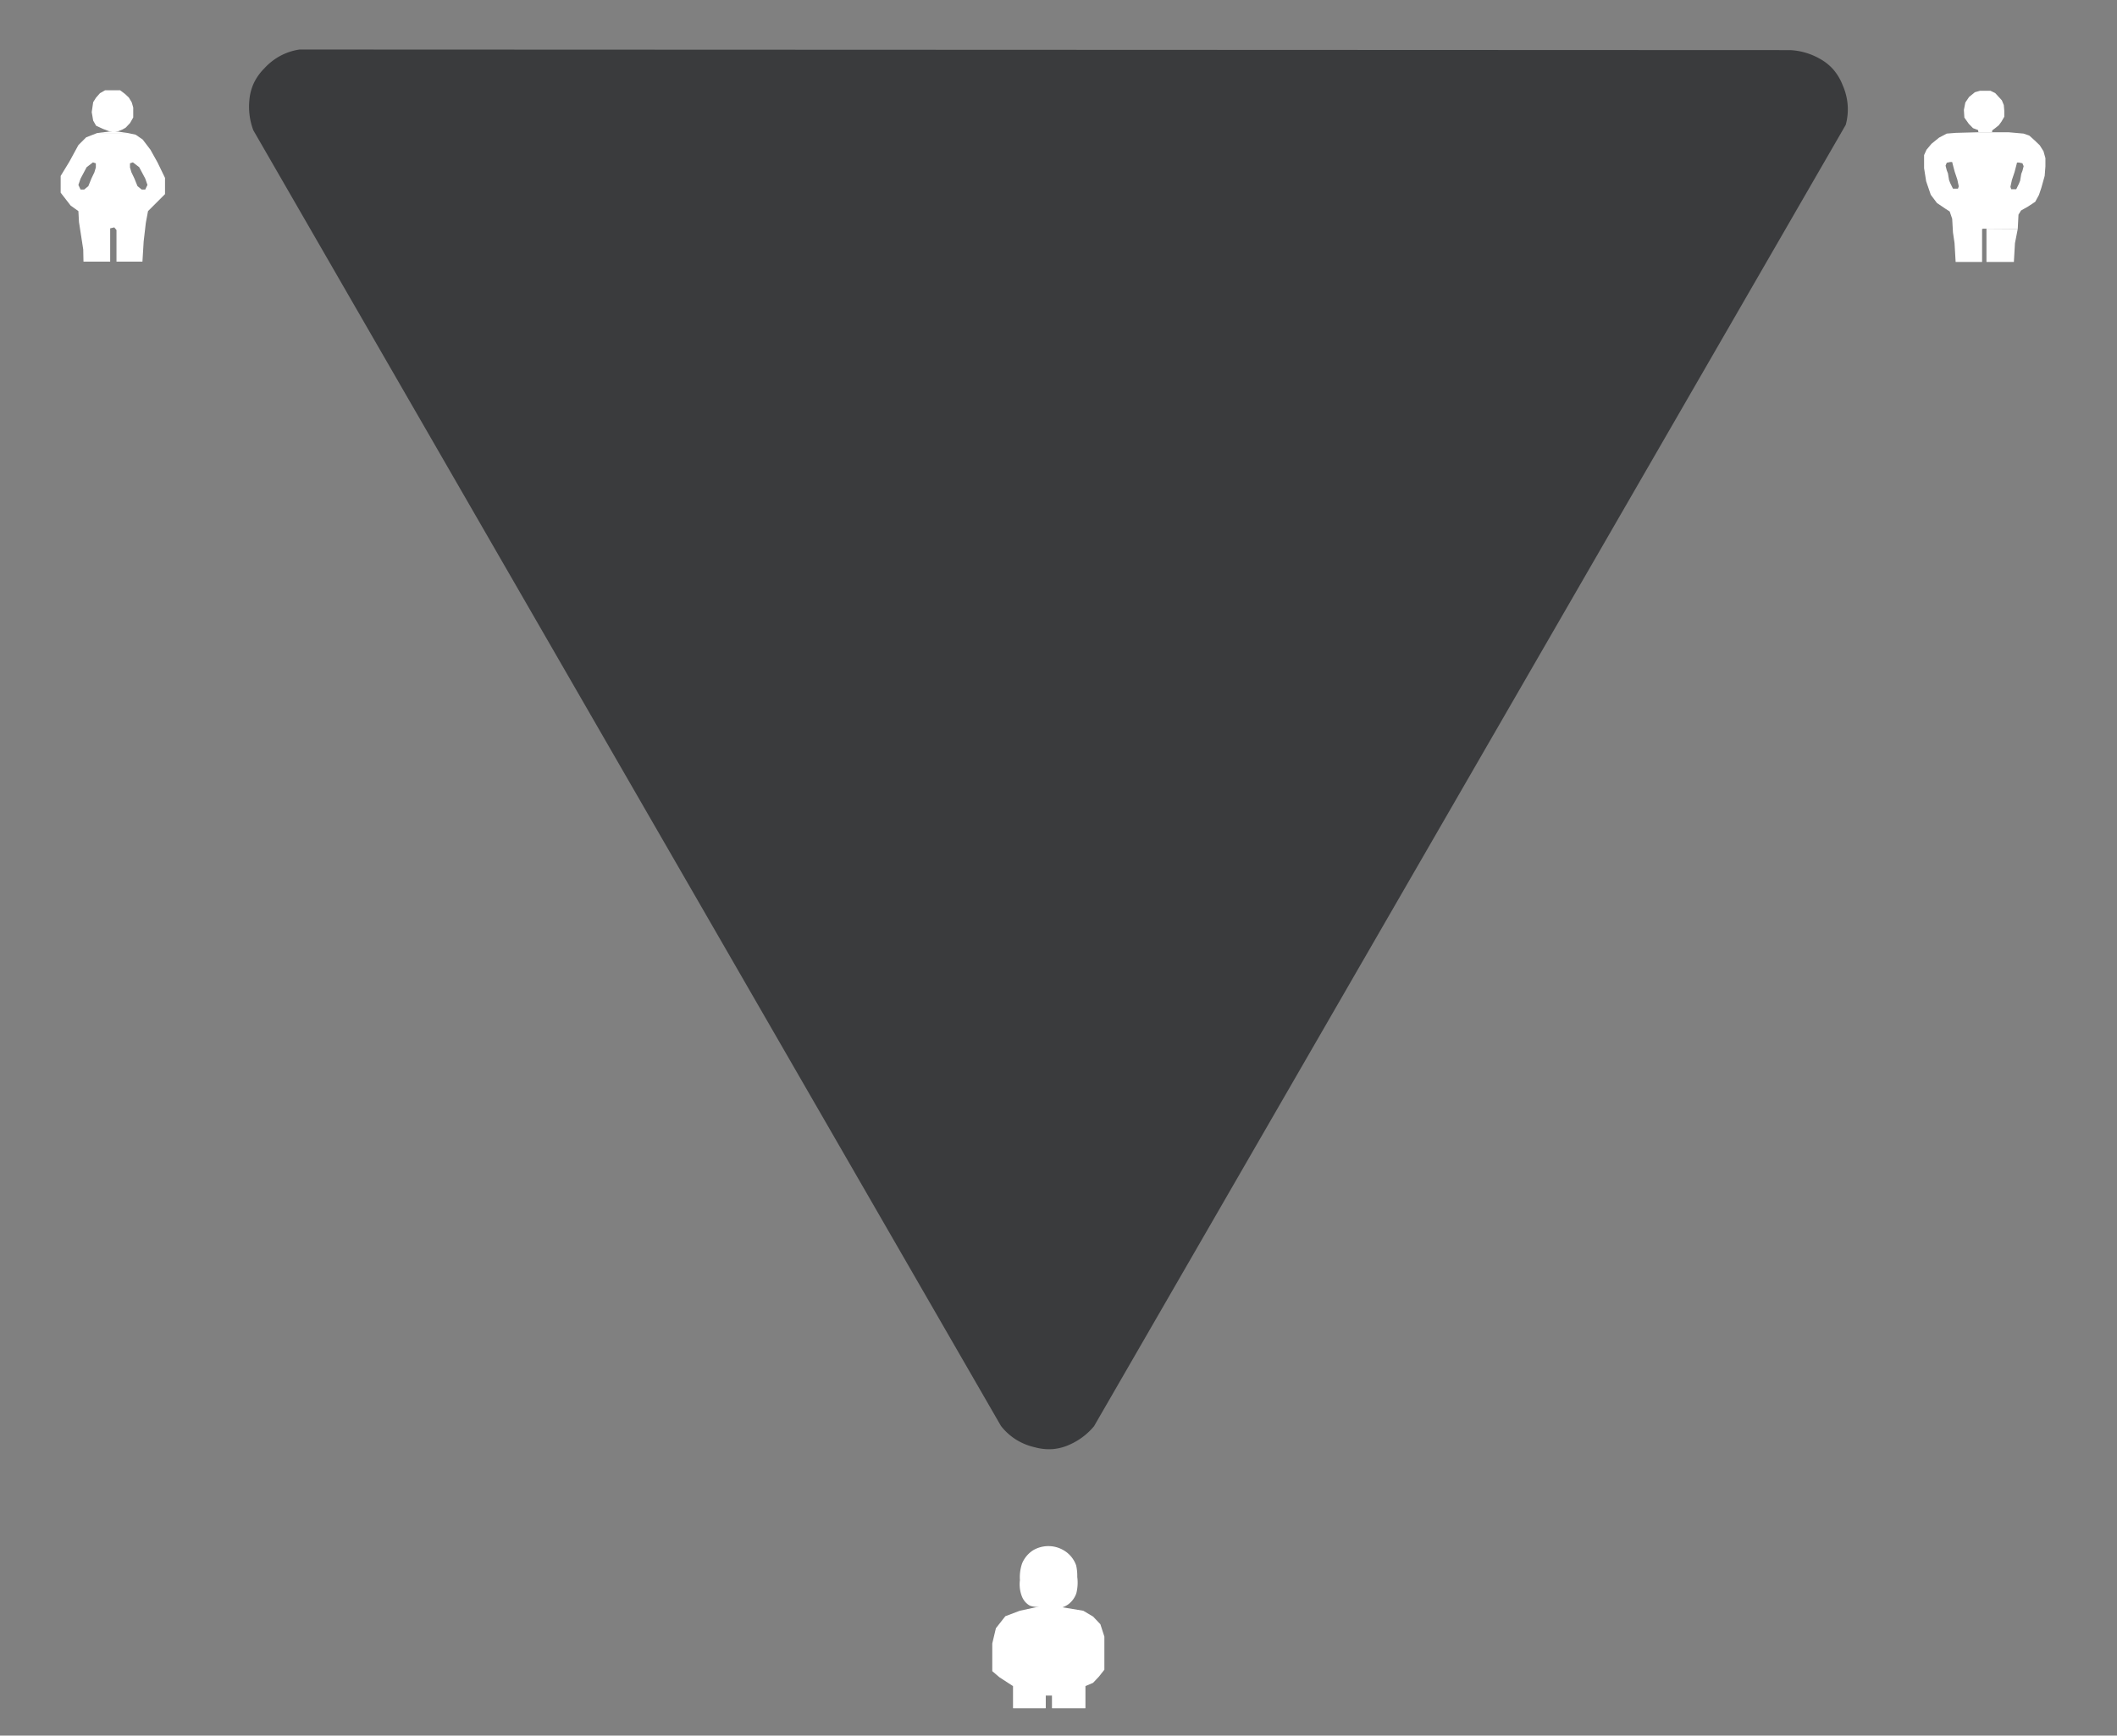 <svg xmlns="http://www.w3.org/2000/svg" id="Layer_1" data-name="Layer 1" viewBox="0 0 294.067 241.079"><rect x="0" y="0" width="294.067" height="241.079" fill="#808080" stroke="none"/><defs><style>.cls-1{fill:#3a3b3d}.cls-2{fill:#fff}</style></defs><path d="M151.968,198.106a9.27,9.27,0,0,1-3.331,2.53,7.101,7.101,0,0,1-2.366.646,7.423,7.423,0,0,1-2.527-.252,8.407,8.407,0,0,1-2.568-1.042,8.207,8.207,0,0,1-2.139-1.925L35.191,18.101a9.27,9.27,0,0,1-.556-4.146,7.101,7.101,0,0,1,.607-2.376,7.423,7.423,0,0,1,1.466-2.073A8.408,8.408,0,0,1,38.882,7.787a8.207,8.207,0,0,1,2.73-.91l207.069.083a9.27,9.27,0,0,1,4.021,1.154,7.101,7.101,0,0,1,1.933,1.509,7.423,7.423,0,0,1,1.31,2.175,8.407,8.407,0,0,1,.702,2.681,8.207,8.207,0,0,1-.262,2.866Z" class="cls-1"/><path d="M141.674,219.489a5.958,5.958,0,0,1,.303-2.326,4,4,0,0,1,1.517-1.82,4.178,4.178,0,0,1,4.348.051,3.939,3.939,0,0,1,1.645,2.05,6.722,6.722,0,0,1,.154,1.597,6.095,6.095,0,0,1-.13,2.269,3.223,3.223,0,0,1-1.163,1.567,3.039,3.039,0,0,1-.768.382c-.549.194-1.02.216-2.974.023-1.201-.119-1.43-.169-1.719-.354a2.559,2.559,0,0,1-.91-1.112A4.64,4.64,0,0,1,141.674,219.489Z" class="cls-2"/><path d="M141.661,223.737l-1.995.752a.053.053,0,0,0-.023.017l-1.298,1.648a.053.053,0,0,0-.01.021l-.501,2.106-.001.012v3.812a.053.053,0,0,0,.019.041l.99.841,1.849,1.2a.053.053,0,0,1,.024.045v3.002a.053.053,0,0,0,.053.053h4.444a.053.053,0,0,0,.053-.053v-1.716h.86v1.716a.053.053,0,0,0,.053.053h4.545a.053.053,0,0,0,.053-.053v-3.031l1.052-.451a.053.053,0,0,0,.018-.012l.8-.85.003-.004.746-.944a.053.053,0,0,0,.011-.033v-4.574l-.003-.016-.55-1.7a.053.053,0,0,0-.012-.02l-.998-1.048-.011-.009-1.35-.8a.053.053,0,0,0-.018-.007l-2.877-.476-.009-.001h-3.722l-.011.001-2.174.476Z" class="cls-2"/><polyline points="12.944 14.191 12.742 15.573 12.944 16.753 13.348 17.461 14.292 17.899 15.169 18.236 16.382 18.236 16.989 18 17.461 17.73 18.067 17.09 18.506 16.315 18.506 14.933 18.303 14.225 17.899 13.551 17.36 13.045 16.685 12.539 15.674 12.539 14.596 12.539 13.888 12.944 13.348 13.551" class="cls-2"/><polyline points="13.553 18.472 15.514 18.236 15.977 18.236 17.73 18.472" class="cls-2"/><path d="M21.876,22.551l-.978-1.753L19.82,19.382l-.978-.674-1.112-.236h-4.213l-1.551.607-1.079,1.079L9.64,22.449,8.427,24.438v2.326l1.382,1.786,1.079.775.084,1.517.59,3.809.034,1.685h3.708v-4.618l.573-.135.303.371v4.382h3.607l.169-2.798.303-2.596.303-1.618,2.36-2.36V24.708Zm-8.562.708-.202.674-.404.843-.438,1.079-.573.472H11.191l-.303-.64.303-.876.843-1.584.876-.674.404.135Zm6.864,3.067h-.506l-.573-.472-.438-1.079-.404-.843-.202-.674v-.573l.404-.135.876.674.843,1.584.303.876Z" class="cls-2"/><polygon points="272.798 15.27 273 14.242 273.522 13.466 274.331 12.809 275.039 12.607 275.629 12.607 276.489 12.607 277.146 12.927 277.753 13.584 278.073 13.938 278.343 14.596 278.41 15.388 278.41 16.213 278.022 16.888 277.652 17.393 277.129 17.815 276.742 18.101 276.708 18.371 274.82 18.371 274.77 18.067 274.062 17.798 273.472 17.191 272.865 16.331 272.798 15.27" class="cls-2"/><polygon points="275.933 36.388 279.742 36.388 279.893 33.775 280.281 31.803 275.933 31.771 275.933 36.388" class="cls-2"/><path d="M283.854,21l-.522-.826-.725-.691-.708-.64-.801-.286L279,18.371h-4.18l-3.135.084-1.264.101-1.062.556-1.062.86-.691.826-.337.742v1.82l.287,1.82.64,1.871.86,1.146,1.197.809.573.371.346,1.011.11,1.904L271.5,33.758l.152,2.629h3.674V31.803l.169-.034h.202l4.584.034.101-1.989.354-.573.978-.556.994-.657.522-.961.337-1.011.455-1.626.101-1.306v-1.163Zm-11.882,5.208h-.691l-.371-.758-.169-.421-.16-.961-.16-.404-.169-.657.169-.404.489-.101h.261l.093.371.253.961.371,1.112.202.944Zm8.958-2.469-.16.405-.16.961-.169.421-.371.758h-.691l-.118-.32.202-.944.371-1.112.253-.961.093-.371h.261l.489.101.169.404Z" class="cls-2"/></svg>